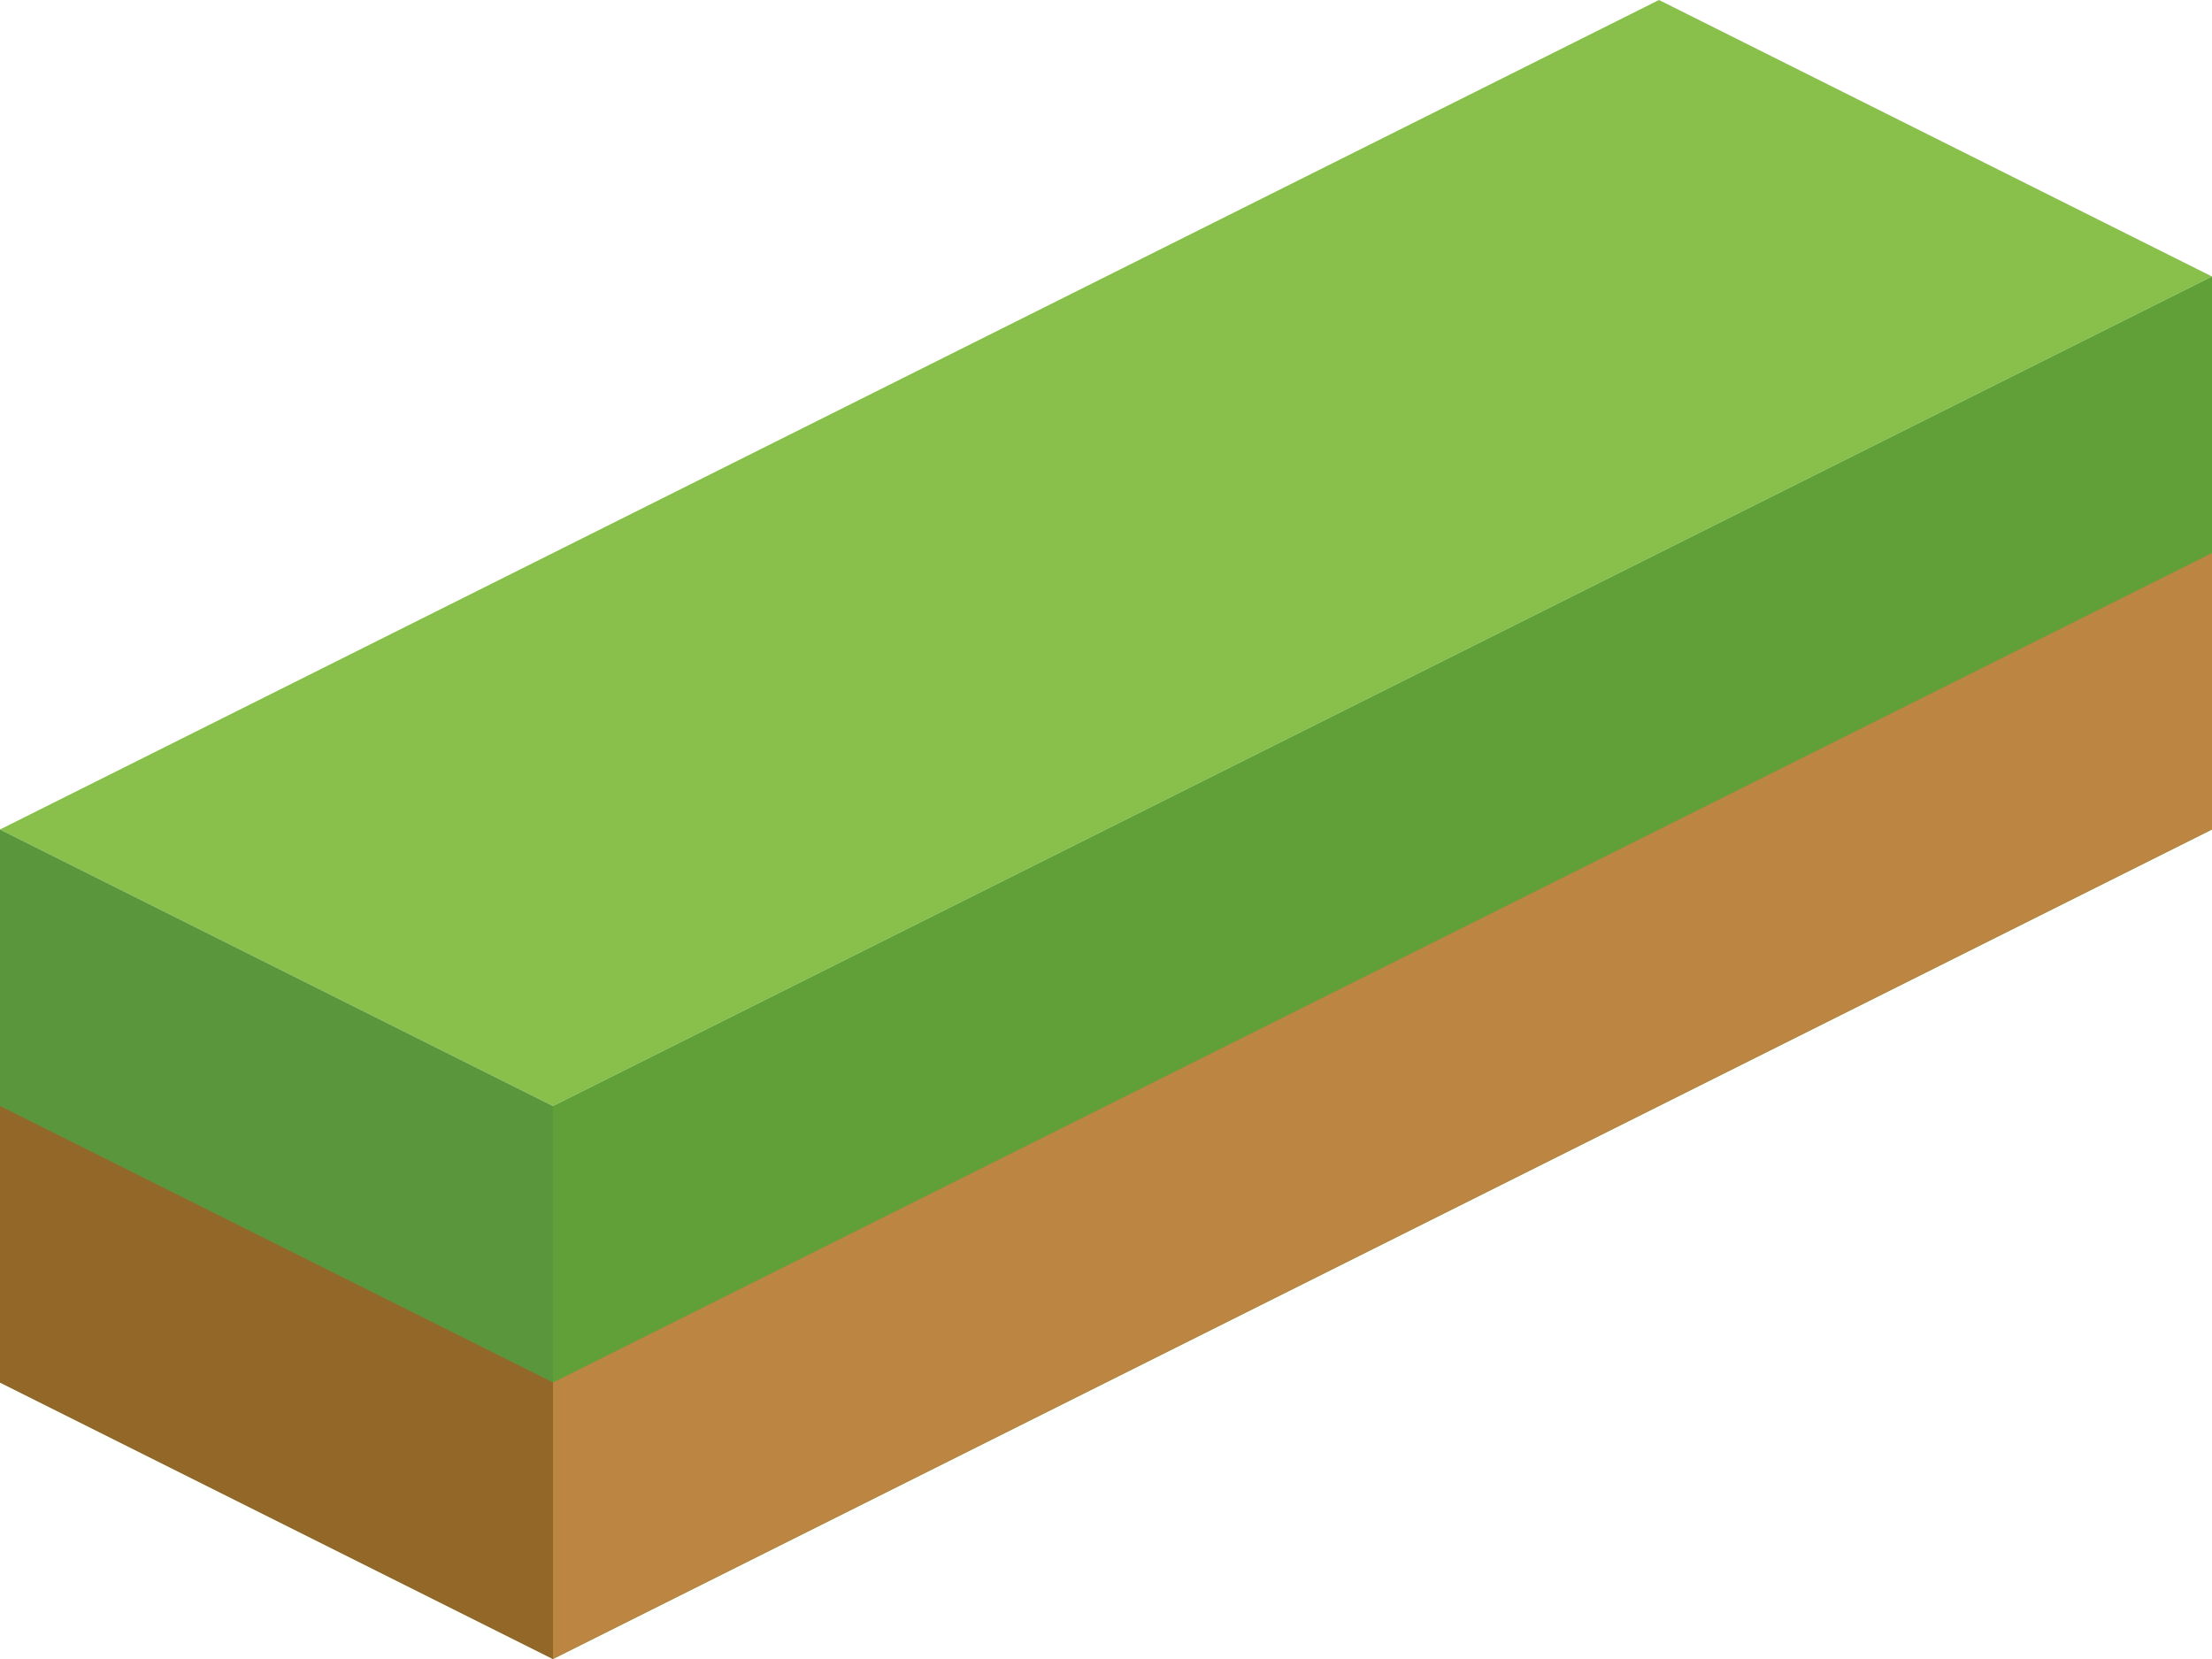 <svg xmlns="http://www.w3.org/2000/svg" viewBox="0 0 128 96">
    <polygon fill="#89bf4b" points="0 48 96 0 128 16 32 64 0 48"/>
    <polygon fill="#61a038" points="128 16 128 48 32 96 32 64 128 16"/>
    <polygon fill="#5a963b" points="32 64 32 96 0 80 0 48 32 64"/>
    <polygon fill="#bc8542" points="128 32 128 48 32 96 32 80 128 32"/>
    <polygon fill="#936727" points="32 96 0 80 0 64 32 80 32 96"/>
</svg>
